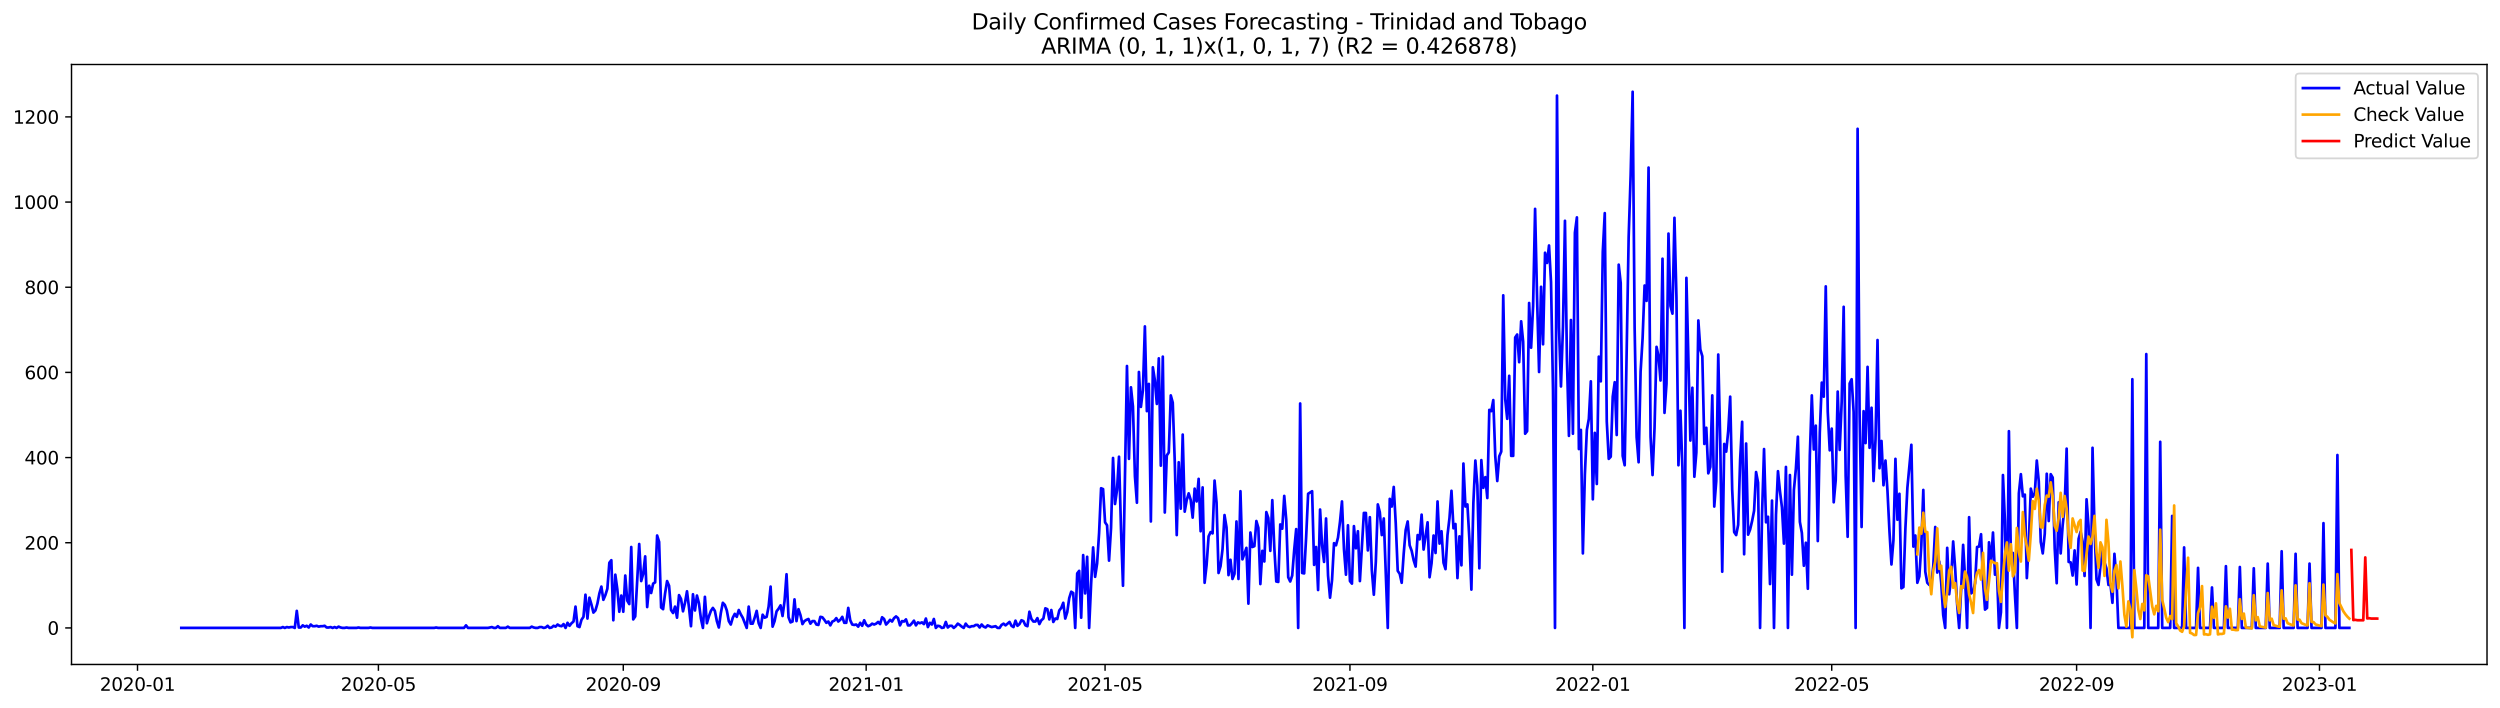<?xml version="1.0" encoding="utf-8" standalone="no"?>
<!DOCTYPE svg PUBLIC "-//W3C//DTD SVG 1.1//EN"
  "http://www.w3.org/Graphics/SVG/1.1/DTD/svg11.dtd">
<svg xmlns:xlink="http://www.w3.org/1999/xlink" width="1386.05pt" height="392.274pt" viewBox="0 0 1386.05 392.274" xmlns="http://www.w3.org/2000/svg" version="1.1">
 <defs>
  <style type="text/css">*{stroke-linejoin: round; stroke-linecap: butt}</style>
 </defs>
 <g id="figure_1">
  <g id="patch_1">
   <path d="M 0 392.274 
L 1386.05 392.274 
L 1386.05 0 
L 0 0 
z
" style="fill: #ffffff"/>
  </g>
  <g id="axes_1">
   <g id="patch_2">
    <path d="M 39.65 368.396 
L 1378.85 368.396 
L 1378.85 35.755 
L 39.65 35.755 
z
" style="fill: #ffffff"/>
   </g>
   <g id="matplotlib.axis_1">
    <g id="xtick_1">
     <g id="line2d_1">
      <defs>
       <path id="m845309880b" d="M 0 0 
L 0 3.5 
" style="stroke: #000000; stroke-width: 0.8"/>
      </defs>
      <g>
       <use xlink:href="#m845309880b" x="76.24" y="368.396" style="stroke: #000000; stroke-width: 0.8"/>
      </g>
     </g>
     <g id="text_1">
      <!-- 2020-01 -->
      <g transform="translate(55.348 382.994)scale(0.1 -0.1)">
       <defs>
        <path id="DejaVuSans-32" d="M 1228 531 
L 3431 531 
L 3431 0 
L 469 0 
L 469 531 
Q 828 903 1448 1529 
Q 2069 2156 2228 2338 
Q 2531 2678 2651 2914 
Q 2772 3150 2772 3378 
Q 2772 3750 2511 3984 
Q 2250 4219 1831 4219 
Q 1534 4219 1204 4116 
Q 875 4013 500 3803 
L 500 4441 
Q 881 4594 1212 4672 
Q 1544 4750 1819 4750 
Q 2544 4750 2975 4387 
Q 3406 4025 3406 3419 
Q 3406 3131 3298 2873 
Q 3191 2616 2906 2266 
Q 2828 2175 2409 1742 
Q 1991 1309 1228 531 
z
" transform="scale(0.016)"/>
        <path id="DejaVuSans-30" d="M 2034 4250 
Q 1547 4250 1301 3770 
Q 1056 3291 1056 2328 
Q 1056 1369 1301 889 
Q 1547 409 2034 409 
Q 2525 409 2770 889 
Q 3016 1369 3016 2328 
Q 3016 3291 2770 3770 
Q 2525 4250 2034 4250 
z
M 2034 4750 
Q 2819 4750 3233 4129 
Q 3647 3509 3647 2328 
Q 3647 1150 3233 529 
Q 2819 -91 2034 -91 
Q 1250 -91 836 529 
Q 422 1150 422 2328 
Q 422 3509 836 4129 
Q 1250 4750 2034 4750 
z
" transform="scale(0.016)"/>
        <path id="DejaVuSans-2d" d="M 313 2009 
L 1997 2009 
L 1997 1497 
L 313 1497 
L 313 2009 
z
" transform="scale(0.016)"/>
        <path id="DejaVuSans-31" d="M 794 531 
L 1825 531 
L 1825 4091 
L 703 3866 
L 703 4441 
L 1819 4666 
L 2450 4666 
L 2450 531 
L 3481 531 
L 3481 0 
L 794 0 
L 794 531 
z
" transform="scale(0.016)"/>
       </defs>
       <use xlink:href="#DejaVuSans-32"/>
       <use xlink:href="#DejaVuSans-30" x="63.623"/>
       <use xlink:href="#DejaVuSans-32" x="127.246"/>
       <use xlink:href="#DejaVuSans-30" x="190.869"/>
       <use xlink:href="#DejaVuSans-2d" x="254.492"/>
       <use xlink:href="#DejaVuSans-30" x="290.576"/>
       <use xlink:href="#DejaVuSans-31" x="354.199"/>
      </g>
     </g>
    </g>
    <g id="xtick_2">
     <g id="line2d_2">
      <g>
       <use xlink:href="#m845309880b" x="209.796" y="368.396" style="stroke: #000000; stroke-width: 0.8"/>
      </g>
     </g>
     <g id="text_2">
      <!-- 2020-05 -->
      <g transform="translate(188.904 382.994)scale(0.1 -0.1)">
       <defs>
        <path id="DejaVuSans-35" d="M 691 4666 
L 3169 4666 
L 3169 4134 
L 1269 4134 
L 1269 2991 
Q 1406 3038 1543 3061 
Q 1681 3084 1819 3084 
Q 2600 3084 3056 2656 
Q 3513 2228 3513 1497 
Q 3513 744 3044 326 
Q 2575 -91 1722 -91 
Q 1428 -91 1123 -41 
Q 819 9 494 109 
L 494 744 
Q 775 591 1075 516 
Q 1375 441 1709 441 
Q 2250 441 2565 725 
Q 2881 1009 2881 1497 
Q 2881 1984 2565 2268 
Q 2250 2553 1709 2553 
Q 1456 2553 1204 2497 
Q 953 2441 691 2322 
L 691 4666 
z
" transform="scale(0.016)"/>
       </defs>
       <use xlink:href="#DejaVuSans-32"/>
       <use xlink:href="#DejaVuSans-30" x="63.623"/>
       <use xlink:href="#DejaVuSans-32" x="127.246"/>
       <use xlink:href="#DejaVuSans-30" x="190.869"/>
       <use xlink:href="#DejaVuSans-2d" x="254.492"/>
       <use xlink:href="#DejaVuSans-30" x="290.576"/>
       <use xlink:href="#DejaVuSans-35" x="354.199"/>
      </g>
     </g>
    </g>
    <g id="xtick_3">
     <g id="line2d_3">
      <g>
       <use xlink:href="#m845309880b" x="345.559" y="368.396" style="stroke: #000000; stroke-width: 0.8"/>
      </g>
     </g>
     <g id="text_3">
      <!-- 2020-09 -->
      <g transform="translate(324.668 382.994)scale(0.1 -0.1)">
       <defs>
        <path id="DejaVuSans-39" d="M 703 97 
L 703 672 
Q 941 559 1184 500 
Q 1428 441 1663 441 
Q 2288 441 2617 861 
Q 2947 1281 2994 2138 
Q 2813 1869 2534 1725 
Q 2256 1581 1919 1581 
Q 1219 1581 811 2004 
Q 403 2428 403 3163 
Q 403 3881 828 4315 
Q 1253 4750 1959 4750 
Q 2769 4750 3195 4129 
Q 3622 3509 3622 2328 
Q 3622 1225 3098 567 
Q 2575 -91 1691 -91 
Q 1453 -91 1209 -44 
Q 966 3 703 97 
z
M 1959 2075 
Q 2384 2075 2632 2365 
Q 2881 2656 2881 3163 
Q 2881 3666 2632 3958 
Q 2384 4250 1959 4250 
Q 1534 4250 1286 3958 
Q 1038 3666 1038 3163 
Q 1038 2656 1286 2365 
Q 1534 2075 1959 2075 
z
" transform="scale(0.016)"/>
       </defs>
       <use xlink:href="#DejaVuSans-32"/>
       <use xlink:href="#DejaVuSans-30" x="63.623"/>
       <use xlink:href="#DejaVuSans-32" x="127.246"/>
       <use xlink:href="#DejaVuSans-30" x="190.869"/>
       <use xlink:href="#DejaVuSans-2d" x="254.492"/>
       <use xlink:href="#DejaVuSans-30" x="290.576"/>
       <use xlink:href="#DejaVuSans-39" x="354.199"/>
      </g>
     </g>
    </g>
    <g id="xtick_4">
     <g id="line2d_4">
      <g>
       <use xlink:href="#m845309880b" x="480.218" y="368.396" style="stroke: #000000; stroke-width: 0.8"/>
      </g>
     </g>
     <g id="text_4">
      <!-- 2021-01 -->
      <g transform="translate(459.327 382.994)scale(0.1 -0.1)">
       <use xlink:href="#DejaVuSans-32"/>
       <use xlink:href="#DejaVuSans-30" x="63.623"/>
       <use xlink:href="#DejaVuSans-32" x="127.246"/>
       <use xlink:href="#DejaVuSans-31" x="190.869"/>
       <use xlink:href="#DejaVuSans-2d" x="254.492"/>
       <use xlink:href="#DejaVuSans-30" x="290.576"/>
       <use xlink:href="#DejaVuSans-31" x="354.199"/>
      </g>
     </g>
    </g>
    <g id="xtick_5">
     <g id="line2d_5">
      <g>
       <use xlink:href="#m845309880b" x="612.67" y="368.396" style="stroke: #000000; stroke-width: 0.8"/>
      </g>
     </g>
     <g id="text_5">
      <!-- 2021-05 -->
      <g transform="translate(591.779 382.994)scale(0.1 -0.1)">
       <use xlink:href="#DejaVuSans-32"/>
       <use xlink:href="#DejaVuSans-30" x="63.623"/>
       <use xlink:href="#DejaVuSans-32" x="127.246"/>
       <use xlink:href="#DejaVuSans-31" x="190.869"/>
       <use xlink:href="#DejaVuSans-2d" x="254.492"/>
       <use xlink:href="#DejaVuSans-30" x="290.576"/>
       <use xlink:href="#DejaVuSans-35" x="354.199"/>
      </g>
     </g>
    </g>
    <g id="xtick_6">
     <g id="line2d_6">
      <g>
       <use xlink:href="#m845309880b" x="748.434" y="368.396" style="stroke: #000000; stroke-width: 0.8"/>
      </g>
     </g>
     <g id="text_6">
      <!-- 2021-09 -->
      <g transform="translate(727.542 382.994)scale(0.1 -0.1)">
       <use xlink:href="#DejaVuSans-32"/>
       <use xlink:href="#DejaVuSans-30" x="63.623"/>
       <use xlink:href="#DejaVuSans-32" x="127.246"/>
       <use xlink:href="#DejaVuSans-31" x="190.869"/>
       <use xlink:href="#DejaVuSans-2d" x="254.492"/>
       <use xlink:href="#DejaVuSans-30" x="290.576"/>
       <use xlink:href="#DejaVuSans-39" x="354.199"/>
      </g>
     </g>
    </g>
    <g id="xtick_7">
     <g id="line2d_7">
      <g>
       <use xlink:href="#m845309880b" x="883.093" y="368.396" style="stroke: #000000; stroke-width: 0.8"/>
      </g>
     </g>
     <g id="text_7">
      <!-- 2022-01 -->
      <g transform="translate(862.202 382.994)scale(0.1 -0.1)">
       <use xlink:href="#DejaVuSans-32"/>
       <use xlink:href="#DejaVuSans-30" x="63.623"/>
       <use xlink:href="#DejaVuSans-32" x="127.246"/>
       <use xlink:href="#DejaVuSans-32" x="190.869"/>
       <use xlink:href="#DejaVuSans-2d" x="254.492"/>
       <use xlink:href="#DejaVuSans-30" x="290.576"/>
       <use xlink:href="#DejaVuSans-31" x="354.199"/>
      </g>
     </g>
    </g>
    <g id="xtick_8">
     <g id="line2d_8">
      <g>
       <use xlink:href="#m845309880b" x="1015.545" y="368.396" style="stroke: #000000; stroke-width: 0.8"/>
      </g>
     </g>
     <g id="text_8">
      <!-- 2022-05 -->
      <g transform="translate(994.654 382.994)scale(0.1 -0.1)">
       <use xlink:href="#DejaVuSans-32"/>
       <use xlink:href="#DejaVuSans-30" x="63.623"/>
       <use xlink:href="#DejaVuSans-32" x="127.246"/>
       <use xlink:href="#DejaVuSans-32" x="190.869"/>
       <use xlink:href="#DejaVuSans-2d" x="254.492"/>
       <use xlink:href="#DejaVuSans-30" x="290.576"/>
       <use xlink:href="#DejaVuSans-35" x="354.199"/>
      </g>
     </g>
    </g>
    <g id="xtick_9">
     <g id="line2d_9">
      <g>
       <use xlink:href="#m845309880b" x="1151.309" y="368.396" style="stroke: #000000; stroke-width: 0.8"/>
      </g>
     </g>
     <g id="text_9">
      <!-- 2022-09 -->
      <g transform="translate(1130.417 382.994)scale(0.1 -0.1)">
       <use xlink:href="#DejaVuSans-32"/>
       <use xlink:href="#DejaVuSans-30" x="63.623"/>
       <use xlink:href="#DejaVuSans-32" x="127.246"/>
       <use xlink:href="#DejaVuSans-32" x="190.869"/>
       <use xlink:href="#DejaVuSans-2d" x="254.492"/>
       <use xlink:href="#DejaVuSans-30" x="290.576"/>
       <use xlink:href="#DejaVuSans-39" x="354.199"/>
      </g>
     </g>
    </g>
    <g id="xtick_10">
     <g id="line2d_10">
      <g>
       <use xlink:href="#m845309880b" x="1285.968" y="368.396" style="stroke: #000000; stroke-width: 0.8"/>
      </g>
     </g>
     <g id="text_10">
      <!-- 2023-01 -->
      <g transform="translate(1265.077 382.994)scale(0.1 -0.1)">
       <defs>
        <path id="DejaVuSans-33" d="M 2597 2516 
Q 3050 2419 3304 2112 
Q 3559 1806 3559 1356 
Q 3559 666 3084 287 
Q 2609 -91 1734 -91 
Q 1441 -91 1130 -33 
Q 819 25 488 141 
L 488 750 
Q 750 597 1062 519 
Q 1375 441 1716 441 
Q 2309 441 2620 675 
Q 2931 909 2931 1356 
Q 2931 1769 2642 2001 
Q 2353 2234 1838 2234 
L 1294 2234 
L 1294 2753 
L 1863 2753 
Q 2328 2753 2575 2939 
Q 2822 3125 2822 3475 
Q 2822 3834 2567 4026 
Q 2313 4219 1838 4219 
Q 1578 4219 1281 4162 
Q 984 4106 628 3988 
L 628 4550 
Q 988 4650 1302 4700 
Q 1616 4750 1894 4750 
Q 2613 4750 3031 4423 
Q 3450 4097 3450 3541 
Q 3450 3153 3228 2886 
Q 3006 2619 2597 2516 
z
" transform="scale(0.016)"/>
       </defs>
       <use xlink:href="#DejaVuSans-32"/>
       <use xlink:href="#DejaVuSans-30" x="63.623"/>
       <use xlink:href="#DejaVuSans-32" x="127.246"/>
       <use xlink:href="#DejaVuSans-33" x="190.869"/>
       <use xlink:href="#DejaVuSans-2d" x="254.492"/>
       <use xlink:href="#DejaVuSans-30" x="290.576"/>
       <use xlink:href="#DejaVuSans-31" x="354.199"/>
      </g>
     </g>
    </g>
   </g>
   <g id="matplotlib.axis_2">
    <g id="ytick_1">
     <g id="line2d_11">
      <defs>
       <path id="m833e2fab26" d="M 0 0 
L -3.5 0 
" style="stroke: #000000; stroke-width: 0.8"/>
      </defs>
      <g>
       <use xlink:href="#m833e2fab26" x="39.65" y="348.131" style="stroke: #000000; stroke-width: 0.8"/>
      </g>
     </g>
     <g id="text_11">
      <!-- 0 -->
      <g transform="translate(26.288 351.93)scale(0.1 -0.1)">
       <use xlink:href="#DejaVuSans-30"/>
      </g>
     </g>
    </g>
    <g id="ytick_2">
     <g id="line2d_12">
      <g>
       <use xlink:href="#m833e2fab26" x="39.65" y="300.91" style="stroke: #000000; stroke-width: 0.8"/>
      </g>
     </g>
     <g id="text_12">
      <!-- 200 -->
      <g transform="translate(13.562 304.709)scale(0.1 -0.1)">
       <use xlink:href="#DejaVuSans-32"/>
       <use xlink:href="#DejaVuSans-30" x="63.623"/>
       <use xlink:href="#DejaVuSans-30" x="127.246"/>
      </g>
     </g>
    </g>
    <g id="ytick_3">
     <g id="line2d_13">
      <g>
       <use xlink:href="#m833e2fab26" x="39.65" y="253.689" style="stroke: #000000; stroke-width: 0.8"/>
      </g>
     </g>
     <g id="text_13">
      <!-- 400 -->
      <g transform="translate(13.562 257.488)scale(0.1 -0.1)">
       <defs>
        <path id="DejaVuSans-34" d="M 2419 4116 
L 825 1625 
L 2419 1625 
L 2419 4116 
z
M 2253 4666 
L 3047 4666 
L 3047 1625 
L 3713 1625 
L 3713 1100 
L 3047 1100 
L 3047 0 
L 2419 0 
L 2419 1100 
L 313 1100 
L 313 1709 
L 2253 4666 
z
" transform="scale(0.016)"/>
       </defs>
       <use xlink:href="#DejaVuSans-34"/>
       <use xlink:href="#DejaVuSans-30" x="63.623"/>
       <use xlink:href="#DejaVuSans-30" x="127.246"/>
      </g>
     </g>
    </g>
    <g id="ytick_4">
     <g id="line2d_14">
      <g>
       <use xlink:href="#m833e2fab26" x="39.65" y="206.468" style="stroke: #000000; stroke-width: 0.8"/>
      </g>
     </g>
     <g id="text_14">
      <!-- 600 -->
      <g transform="translate(13.562 210.267)scale(0.1 -0.1)">
       <defs>
        <path id="DejaVuSans-36" d="M 2113 2584 
Q 1688 2584 1439 2293 
Q 1191 2003 1191 1497 
Q 1191 994 1439 701 
Q 1688 409 2113 409 
Q 2538 409 2786 701 
Q 3034 994 3034 1497 
Q 3034 2003 2786 2293 
Q 2538 2584 2113 2584 
z
M 3366 4563 
L 3366 3988 
Q 3128 4100 2886 4159 
Q 2644 4219 2406 4219 
Q 1781 4219 1451 3797 
Q 1122 3375 1075 2522 
Q 1259 2794 1537 2939 
Q 1816 3084 2150 3084 
Q 2853 3084 3261 2657 
Q 3669 2231 3669 1497 
Q 3669 778 3244 343 
Q 2819 -91 2113 -91 
Q 1303 -91 875 529 
Q 447 1150 447 2328 
Q 447 3434 972 4092 
Q 1497 4750 2381 4750 
Q 2619 4750 2861 4703 
Q 3103 4656 3366 4563 
z
" transform="scale(0.016)"/>
       </defs>
       <use xlink:href="#DejaVuSans-36"/>
       <use xlink:href="#DejaVuSans-30" x="63.623"/>
       <use xlink:href="#DejaVuSans-30" x="127.246"/>
      </g>
     </g>
    </g>
    <g id="ytick_5">
     <g id="line2d_15">
      <g>
       <use xlink:href="#m833e2fab26" x="39.65" y="159.247" style="stroke: #000000; stroke-width: 0.8"/>
      </g>
     </g>
     <g id="text_15">
      <!-- 800 -->
      <g transform="translate(13.562 163.047)scale(0.1 -0.1)">
       <defs>
        <path id="DejaVuSans-38" d="M 2034 2216 
Q 1584 2216 1326 1975 
Q 1069 1734 1069 1313 
Q 1069 891 1326 650 
Q 1584 409 2034 409 
Q 2484 409 2743 651 
Q 3003 894 3003 1313 
Q 3003 1734 2745 1975 
Q 2488 2216 2034 2216 
z
M 1403 2484 
Q 997 2584 770 2862 
Q 544 3141 544 3541 
Q 544 4100 942 4425 
Q 1341 4750 2034 4750 
Q 2731 4750 3128 4425 
Q 3525 4100 3525 3541 
Q 3525 3141 3298 2862 
Q 3072 2584 2669 2484 
Q 3125 2378 3379 2068 
Q 3634 1759 3634 1313 
Q 3634 634 3220 271 
Q 2806 -91 2034 -91 
Q 1263 -91 848 271 
Q 434 634 434 1313 
Q 434 1759 690 2068 
Q 947 2378 1403 2484 
z
M 1172 3481 
Q 1172 3119 1398 2916 
Q 1625 2713 2034 2713 
Q 2441 2713 2670 2916 
Q 2900 3119 2900 3481 
Q 2900 3844 2670 4047 
Q 2441 4250 2034 4250 
Q 1625 4250 1398 4047 
Q 1172 3844 1172 3481 
z
" transform="scale(0.016)"/>
       </defs>
       <use xlink:href="#DejaVuSans-38"/>
       <use xlink:href="#DejaVuSans-30" x="63.623"/>
       <use xlink:href="#DejaVuSans-30" x="127.246"/>
      </g>
     </g>
    </g>
    <g id="ytick_6">
     <g id="line2d_16">
      <g>
       <use xlink:href="#m833e2fab26" x="39.65" y="112.026" style="stroke: #000000; stroke-width: 0.8"/>
      </g>
     </g>
     <g id="text_16">
      <!-- 1000 -->
      <g transform="translate(7.2 115.826)scale(0.1 -0.1)">
       <use xlink:href="#DejaVuSans-31"/>
       <use xlink:href="#DejaVuSans-30" x="63.623"/>
       <use xlink:href="#DejaVuSans-30" x="127.246"/>
       <use xlink:href="#DejaVuSans-30" x="190.869"/>
      </g>
     </g>
    </g>
    <g id="ytick_7">
     <g id="line2d_17">
      <g>
       <use xlink:href="#m833e2fab26" x="39.65" y="64.806" style="stroke: #000000; stroke-width: 0.8"/>
      </g>
     </g>
     <g id="text_17">
      <!-- 1200 -->
      <g transform="translate(7.2 68.605)scale(0.1 -0.1)">
       <use xlink:href="#DejaVuSans-31"/>
       <use xlink:href="#DejaVuSans-32" x="63.623"/>
       <use xlink:href="#DejaVuSans-30" x="127.246"/>
       <use xlink:href="#DejaVuSans-30" x="190.869"/>
      </g>
     </g>
    </g>
   </g>
   <g id="line2d_18">
    <path d="M 100.523 348.131 
L 155.711 348.131 
L 156.815 347.658 
L 157.919 348.131 
L 159.022 347.658 
L 160.126 347.895 
L 161.23 347.658 
L 162.334 347.658 
L 163.437 348.131 
L 164.541 338.687 
L 165.645 347.895 
L 166.749 347.895 
L 167.852 346.714 
L 168.956 347.422 
L 170.06 346.95 
L 171.164 347.895 
L 172.268 346.242 
L 173.371 347.186 
L 174.475 347.186 
L 175.579 346.95 
L 176.683 347.422 
L 177.786 347.186 
L 178.89 347.186 
L 179.994 346.95 
L 181.098 347.895 
L 182.201 347.895 
L 183.305 347.658 
L 184.409 348.131 
L 185.513 347.658 
L 186.617 348.131 
L 187.72 347.422 
L 188.824 347.895 
L 189.928 348.131 
L 191.032 348.131 
L 192.135 347.895 
L 193.239 348.131 
L 197.654 348.131 
L 198.758 347.895 
L 199.862 348.131 
L 204.277 348.131 
L 205.381 347.895 
L 206.484 348.131 
L 240.701 348.131 
L 241.805 347.895 
L 242.909 348.131 
L 257.258 348.131 
L 258.361 346.714 
L 259.465 348.131 
L 270.503 348.131 
L 272.71 347.658 
L 273.814 348.131 
L 274.918 348.131 
L 276.022 347.186 
L 277.125 348.131 
L 280.437 348.131 
L 281.54 347.422 
L 282.644 348.131 
L 293.682 348.131 
L 294.786 347.422 
L 295.889 347.895 
L 296.993 348.131 
L 298.097 348.131 
L 299.201 347.658 
L 300.304 347.658 
L 301.408 348.131 
L 302.512 347.895 
L 303.616 346.95 
L 304.72 348.131 
L 305.823 347.895 
L 306.927 346.95 
L 308.031 347.422 
L 309.135 346.242 
L 310.238 346.95 
L 311.342 347.186 
L 312.446 346.006 
L 313.55 348.131 
L 314.653 345.297 
L 315.757 346.95 
L 316.861 345.534 
L 317.965 344.589 
L 319.069 336.325 
L 320.172 347.186 
L 321.276 347.658 
L 322.38 343.645 
L 323.484 341.992 
L 324.587 329.715 
L 325.691 342.936 
L 326.795 331.367 
L 327.899 335.145 
L 329.002 339.631 
L 330.106 338.45 
L 331.21 334.673 
L 332.314 329.006 
L 333.417 325.229 
L 334.521 332.548 
L 335.625 329.951 
L 336.729 326.409 
L 337.833 312.007 
L 338.936 310.59 
L 340.04 343.881 
L 341.144 318.618 
L 342.248 326.645 
L 343.351 339.159 
L 344.455 330.187 
L 345.559 339.159 
L 346.663 319.09 
L 347.766 333.02 
L 348.87 334.909 
L 349.974 303.271 
L 351.078 343.409 
L 352.182 341.756 
L 354.389 301.618 
L 355.493 322.159 
L 356.597 318.145 
L 357.7 308.465 
L 358.804 336.562 
L 359.908 324.756 
L 361.012 328.77 
L 362.115 323.576 
L 363.219 322.868 
L 364.323 296.896 
L 365.427 300.438 
L 366.53 336.798 
L 367.634 337.742 
L 368.738 329.006 
L 369.842 322.159 
L 370.946 324.756 
L 372.049 338.214 
L 373.153 339.867 
L 374.257 336.325 
L 375.361 342.464 
L 376.464 329.951 
L 377.568 332.076 
L 378.672 338.923 
L 379.776 334.201 
L 380.879 327.826 
L 381.983 336.798 
L 383.087 347.186 
L 384.191 329.478 
L 385.295 338.45 
L 386.398 330.187 
L 387.502 334.437 
L 388.606 342.936 
L 389.71 348.131 
L 390.813 330.895 
L 391.917 345.534 
L 393.021 341.756 
L 394.125 338.687 
L 395.228 337.034 
L 396.332 338.687 
L 397.436 344.353 
L 398.54 347.895 
L 399.643 339.867 
L 400.747 334.201 
L 401.851 335.381 
L 402.955 338.45 
L 404.059 344.353 
L 405.162 346.242 
L 406.266 342.464 
L 407.37 340.339 
L 408.474 341.992 
L 409.577 338.214 
L 410.681 340.575 
L 411.785 342.464 
L 413.992 348.131 
L 415.096 336.325 
L 416.2 345.77 
L 417.304 345.77 
L 418.408 342.464 
L 419.511 338.687 
L 420.615 345.534 
L 421.719 348.131 
L 422.823 340.811 
L 423.926 342.464 
L 425.03 341.992 
L 426.134 336.325 
L 427.238 325.229 
L 428.341 347.422 
L 429.445 344.353 
L 430.549 338.923 
L 431.653 337.506 
L 432.756 335.617 
L 433.86 341.52 
L 434.964 333.256 
L 436.068 318.382 
L 437.172 342.228 
L 438.275 345.061 
L 439.379 344.589 
L 440.483 332.312 
L 441.587 344.353 
L 442.69 337.742 
L 443.794 341.048 
L 444.898 346.006 
L 446.002 344.353 
L 447.105 343.645 
L 448.209 343.173 
L 449.313 345.77 
L 450.417 344.353 
L 451.521 344.353 
L 452.624 346.242 
L 453.728 346.478 
L 454.832 341.992 
L 455.936 342.228 
L 457.039 343.645 
L 458.143 345.297 
L 459.247 344.589 
L 460.351 346.714 
L 461.454 344.589 
L 462.558 344.117 
L 463.662 342.7 
L 464.766 344.589 
L 465.869 343.645 
L 466.973 341.992 
L 468.077 345.297 
L 469.181 345.297 
L 470.285 337.034 
L 471.388 343.881 
L 472.492 346.242 
L 473.596 346.478 
L 474.7 346.242 
L 475.803 347.422 
L 476.907 345.297 
L 478.011 346.95 
L 479.115 343.881 
L 480.218 346.242 
L 481.322 347.186 
L 482.426 346.714 
L 483.53 345.77 
L 484.634 346.242 
L 485.737 345.77 
L 486.841 344.825 
L 487.945 346.006 
L 489.049 342.228 
L 490.152 343.173 
L 491.256 346.242 
L 492.36 345.061 
L 493.464 343.645 
L 494.567 344.589 
L 495.671 342.7 
L 496.775 341.756 
L 497.879 342.7 
L 498.982 346.714 
L 500.086 344.353 
L 501.19 344.589 
L 502.294 343.409 
L 503.398 346.714 
L 504.501 346.714 
L 505.605 345.534 
L 506.709 344.117 
L 507.813 346.714 
L 508.916 345.061 
L 510.02 345.534 
L 511.124 345.061 
L 512.228 346.006 
L 513.331 342.936 
L 514.435 347.658 
L 515.539 345.297 
L 516.643 346.242 
L 517.746 343.173 
L 518.85 348.131 
L 519.954 346.95 
L 521.058 347.186 
L 522.162 348.131 
L 523.265 347.895 
L 524.369 344.825 
L 525.473 347.895 
L 526.577 346.95 
L 527.68 346.95 
L 528.784 348.131 
L 529.888 347.186 
L 530.992 345.77 
L 532.095 346.478 
L 533.199 347.422 
L 534.303 348.131 
L 535.407 345.77 
L 536.511 347.186 
L 537.614 347.658 
L 538.718 347.186 
L 539.822 347.186 
L 540.926 346.478 
L 542.029 346.478 
L 543.133 347.895 
L 544.237 346.242 
L 545.341 347.422 
L 546.444 347.895 
L 547.548 346.714 
L 549.756 347.658 
L 551.963 347.186 
L 553.067 348.131 
L 554.171 348.131 
L 555.275 346.478 
L 556.378 345.77 
L 557.482 346.714 
L 559.69 344.825 
L 560.793 346.95 
L 561.897 347.658 
L 563.001 344.117 
L 564.105 346.95 
L 565.208 346.006 
L 566.312 343.881 
L 567.416 344.353 
L 568.52 346.714 
L 569.624 347.186 
L 570.727 339.159 
L 571.831 343.173 
L 572.935 344.589 
L 574.039 344.589 
L 575.142 342.7 
L 576.246 346.006 
L 577.35 343.881 
L 578.454 342.936 
L 579.557 337.27 
L 580.661 337.742 
L 581.765 343.409 
L 582.869 338.214 
L 583.972 344.825 
L 585.076 342.936 
L 586.18 343.173 
L 587.284 338.45 
L 588.388 337.034 
L 589.491 334.201 
L 590.595 342.936 
L 591.699 339.395 
L 592.803 331.603 
L 593.906 328.062 
L 595.01 328.77 
L 596.114 348.131 
L 597.218 317.909 
L 598.321 316.493 
L 599.425 342.464 
L 600.529 307.757 
L 601.633 329.006 
L 602.737 308.701 
L 603.84 348.131 
L 604.944 323.576 
L 606.048 303.507 
L 607.152 319.798 
L 608.255 312.479 
L 609.359 295.479 
L 610.463 270.689 
L 611.567 271.161 
L 612.67 289.577 
L 613.774 291.23 
L 614.878 310.826 
L 615.982 292.646 
L 617.085 253.925 
L 618.189 279.424 
L 619.293 271.633 
L 620.397 253.217 
L 621.501 293.118 
L 622.604 324.756 
L 624.812 202.927 
L 625.916 254.397 
L 627.019 214.732 
L 628.123 225.357 
L 629.227 264.078 
L 630.331 278.716 
L 631.434 206.232 
L 632.538 225.593 
L 633.642 216.385 
L 634.746 180.969 
L 635.85 227.954 
L 636.953 212.843 
L 638.057 289.105 
L 639.161 203.635 
L 640.265 210.718 
L 641.368 223.94 
L 642.472 198.677 
L 643.576 258.175 
L 644.68 197.732 
L 645.783 284.146 
L 646.887 252.508 
L 647.991 250.856 
L 649.095 219.218 
L 650.198 223.232 
L 651.302 255.814 
L 652.406 296.66 
L 653.51 256.286 
L 654.614 282.022 
L 655.717 240.939 
L 656.821 283.674 
L 657.925 277.299 
L 659.029 273.522 
L 660.132 277.063 
L 661.236 286.98 
L 662.34 270.925 
L 663.444 278.008 
L 664.547 265.494 
L 665.651 294.535 
L 666.755 270.216 
L 667.859 323.104 
L 668.963 313.187 
L 670.066 297.368 
L 671.17 295.007 
L 672.274 295.716 
L 673.378 266.439 
L 674.481 278.716 
L 675.585 317.673 
L 676.689 313.896 
L 677.793 304.451 
L 678.896 285.563 
L 680 292.41 
L 681.104 318.854 
L 682.208 310.354 
L 683.311 320.979 
L 684.415 318.145 
L 685.519 289.105 
L 686.623 320.979 
L 687.727 272.341 
L 688.83 310.118 
L 691.038 303.743 
L 692.142 334.673 
L 693.245 295.243 
L 694.349 303.271 
L 695.453 302.799 
L 696.557 288.869 
L 697.66 292.646 
L 698.764 323.812 
L 699.868 305.396 
L 700.972 311.298 
L 702.076 283.91 
L 703.179 287.216 
L 704.283 305.396 
L 705.387 277.299 
L 706.491 303.507 
L 707.594 322.395 
L 708.698 322.631 
L 709.802 290.757 
L 710.906 293.118 
L 712.009 274.938 
L 713.113 288.16 
L 714.217 320.034 
L 715.321 322.395 
L 716.424 319.09 
L 717.528 304.924 
L 718.632 293.355 
L 719.736 348.131 
L 720.84 223.704 
L 721.943 317.673 
L 723.047 317.909 
L 724.151 297.841 
L 725.255 273.758 
L 727.462 272.341 
L 728.566 313.187 
L 729.67 303.271 
L 730.773 327.117 
L 731.877 282.494 
L 732.981 302.326 
L 734.085 311.535 
L 735.189 287.452 
L 736.292 319.09 
L 737.396 331.367 
L 738.5 321.687 
L 739.604 301.146 
L 740.707 302.326 
L 741.811 298.077 
L 742.915 289.341 
L 744.019 278.008 
L 745.122 304.451 
L 746.226 318.618 
L 747.33 291.23 
L 748.434 322.159 
L 749.537 323.576 
L 750.641 291.702 
L 751.745 303.979 
L 752.849 294.535 
L 753.953 322.159 
L 756.16 284.383 
L 757.264 284.383 
L 758.368 305.16 
L 759.471 286.744 
L 760.575 316.257 
L 761.679 329.715 
L 762.783 311.535 
L 763.886 279.66 
L 764.99 283.91 
L 766.094 296.66 
L 767.198 287.452 
L 769.405 348.131 
L 770.509 276.591 
L 771.613 280.841 
L 772.717 269.98 
L 773.82 290.049 
L 774.924 316.493 
L 776.028 318.145 
L 777.132 323.104 
L 778.235 307.049 
L 779.339 293.827 
L 780.443 289.105 
L 781.547 302.326 
L 782.65 305.396 
L 783.754 310.59 
L 784.858 314.132 
L 785.962 296.66 
L 787.066 299.021 
L 788.169 285.327 
L 789.273 304.688 
L 791.481 289.577 
L 792.584 320.034 
L 793.688 312.243 
L 794.792 296.896 
L 795.896 306.576 
L 796.999 278.008 
L 798.103 301.382 
L 799.207 294.535 
L 800.311 312.007 
L 801.415 315.548 
L 802.518 296.66 
L 803.622 287.216 
L 804.726 272.105 
L 805.83 292.882 
L 806.933 290.521 
L 808.037 320.507 
L 809.141 297.368 
L 810.245 313.423 
L 811.348 256.994 
L 812.452 280.841 
L 813.556 279.66 
L 814.66 299.021 
L 815.763 326.881 
L 816.867 278.716 
L 817.971 255.342 
L 819.075 269.036 
L 820.179 315.076 
L 821.282 255.106 
L 822.386 270.452 
L 823.49 264.55 
L 824.594 276.119 
L 825.697 227.245 
L 826.801 227.954 
L 827.905 221.815 
L 829.009 252.981 
L 830.112 266.675 
L 831.216 252.981 
L 832.32 250.384 
L 833.424 163.733 
L 834.528 221.343 
L 835.631 232.204 
L 836.735 208.357 
L 837.839 252.745 
L 838.943 252.745 
L 840.046 187.108 
L 841.15 185.455 
L 842.254 200.802 
L 843.358 178.136 
L 844.461 189.469 
L 845.565 240.467 
L 846.669 239.051 
L 847.773 167.983 
L 848.876 192.774 
L 849.98 169.636 
L 851.084 115.804 
L 852.188 165.386 
L 853.292 206.232 
L 854.395 159.011 
L 855.499 190.885 
L 856.603 140.123 
L 857.707 145.789 
L 858.81 136.109 
L 859.914 156.414 
L 861.018 216.385 
L 862.122 348.131 
L 863.225 53 
L 864.329 181.441 
L 865.433 214.26 
L 866.537 181.205 
L 867.641 122.415 
L 868.744 199.621 
L 869.848 241.648 
L 870.952 177.427 
L 872.056 240.467 
L 873.159 129.026 
L 874.263 120.526 
L 875.367 248.967 
L 876.471 238.342 
L 877.574 306.812 
L 878.678 263.133 
L 879.782 238.342 
L 880.886 232.204 
L 881.989 211.426 
L 883.093 276.827 
L 884.197 239.995 
L 885.301 268.327 
L 886.405 197.732 
L 887.508 211.426 
L 888.612 139.651 
L 889.716 118.165 
L 890.82 233.62 
L 891.923 254.397 
L 893.027 253.217 
L 894.131 219.926 
L 895.235 211.899 
L 896.338 241.175 
L 897.442 146.734 
L 898.546 156.886 
L 899.65 252.745 
L 900.754 257.939 
L 902.961 131.387 
L 904.065 97.152 
L 905.169 50.876 
L 906.272 181.677 
L 907.376 242.356 
L 908.48 256.286 
L 909.584 205.996 
L 910.687 187.58 
L 911.791 158.303 
L 912.895 166.803 
L 913.999 92.902 
L 915.102 242.12 
L 916.206 263.369 
L 917.31 237.162 
L 918.414 192.302 
L 919.518 197.496 
L 920.621 210.954 
L 921.725 143.428 
L 922.829 228.898 
L 923.933 212.843 
L 925.036 129.498 
L 926.14 169.636 
L 927.244 173.886 
L 928.348 120.762 
L 929.451 164.678 
L 930.555 257.939 
L 931.659 227.718 
L 932.763 259.356 
L 933.866 348.131 
L 934.97 154.053 
L 937.178 244.245 
L 938.282 214.968 
L 939.385 264.314 
L 940.489 250.856 
L 941.593 177.663 
L 942.697 193.719 
L 943.8 197.496 
L 944.904 246.134 
L 946.008 237.162 
L 947.112 262.425 
L 948.215 258.883 
L 949.319 219.218 
L 950.423 280.841 
L 951.527 266.675 
L 952.631 196.552 
L 953.734 244.953 
L 954.838 316.965 
L 955.942 246.134 
L 957.046 250.384 
L 958.149 239.051 
L 959.253 219.926 
L 960.357 271.397 
L 961.461 295.007 
L 962.564 296.66 
L 963.668 290.993 
L 964.772 254.87 
L 965.876 233.856 
L 966.979 307.285 
L 968.083 245.898 
L 969.187 296.424 
L 970.291 293.591 
L 971.395 288.869 
L 972.498 283.202 
L 973.602 261.717 
L 974.706 267.619 
L 975.81 348.131 
L 976.913 285.091 
L 978.017 248.967 
L 979.121 289.577 
L 980.225 286.508 
L 981.328 323.812 
L 982.432 277.536 
L 983.536 348.131 
L 984.64 285.327 
L 985.744 261.244 
L 986.847 272.341 
L 987.951 281.313 
L 989.055 301.382 
L 990.159 258.883 
L 991.262 348.131 
L 992.366 263.369 
L 993.47 318.618 
L 994.574 271.633 
L 995.677 259.828 
L 996.781 242.12 
L 997.885 289.341 
L 998.989 295.479 
L 1000.092 313.659 
L 1001.196 300.91 
L 1002.3 326.409 
L 1003.404 252.508 
L 1004.508 219.218 
L 1005.611 249.203 
L 1006.715 235.981 
L 1007.819 299.965 
L 1008.923 239.995 
L 1010.026 212.135 
L 1011.13 219.926 
L 1012.234 158.775 
L 1013.338 228.19 
L 1014.441 249.675 
L 1015.545 237.634 
L 1016.649 278.48 
L 1017.753 266.203 
L 1018.857 217.093 
L 1019.96 249.439 
L 1021.064 222.759 
L 1022.168 170.108 
L 1023.272 263.842 
L 1024.375 297.604 
L 1025.479 212.607 
L 1026.583 210.246 
L 1027.687 228.426 
L 1028.79 348.131 
L 1029.894 71.417 
L 1030.998 229.134 
L 1032.102 292.174 
L 1033.205 227.954 
L 1034.309 245.661 
L 1035.413 203.399 
L 1036.517 248.259 
L 1037.621 226.065 
L 1038.724 266.675 
L 1039.828 243.537 
L 1040.932 188.524 
L 1042.036 259.592 
L 1043.139 244.481 
L 1044.243 269.036 
L 1045.347 255.342 
L 1046.451 272.105 
L 1047.554 294.535 
L 1048.658 312.951 
L 1049.762 299.493 
L 1050.866 254.397 
L 1051.97 288.16 
L 1053.073 273.758 
L 1054.177 326.173 
L 1055.281 325.465 
L 1056.385 293.118 
L 1057.488 270.452 
L 1059.696 246.606 
L 1060.8 303.035 
L 1061.903 296.896 
L 1063.007 323.104 
L 1064.111 319.562 
L 1065.215 302.326 
L 1066.318 271.633 
L 1067.422 316.965 
L 1068.526 323.104 
L 1069.63 324.284 
L 1070.734 324.284 
L 1071.837 313.896 
L 1072.941 292.174 
L 1074.045 317.437 
L 1075.149 311.298 
L 1076.252 323.104 
L 1077.356 341.048 
L 1078.46 348.131 
L 1079.564 303.743 
L 1080.667 329.478 
L 1081.771 320.27 
L 1082.875 300.202 
L 1083.979 315.076 
L 1085.083 335.145 
L 1086.186 348.131 
L 1087.29 326.881 
L 1088.394 302.09 
L 1089.498 320.743 
L 1090.601 348.131 
L 1091.705 286.744 
L 1092.809 329.006 
L 1093.913 328.062 
L 1095.016 323.34 
L 1096.12 303.271 
L 1097.224 303.035 
L 1098.328 296.188 
L 1099.431 322.395 
L 1100.535 337.978 
L 1101.639 337.034 
L 1102.743 300.674 
L 1103.847 312.007 
L 1104.95 295.243 
L 1106.054 318.618 
L 1107.158 316.729 
L 1108.262 348.131 
L 1109.365 339.395 
L 1110.469 263.369 
L 1111.573 288.869 
L 1112.677 348.131 
L 1113.78 239.051 
L 1114.884 309.882 
L 1115.988 306.576 
L 1117.092 329.242 
L 1118.196 348.131 
L 1119.299 273.522 
L 1120.403 262.897 
L 1121.507 275.175 
L 1122.611 274.23 
L 1123.714 320.507 
L 1124.818 300.438 
L 1125.922 270.925 
L 1127.026 275.411 
L 1128.129 273.522 
L 1129.233 255.342 
L 1130.337 266.911 
L 1131.441 300.438 
L 1132.544 306.812 
L 1133.648 295.952 
L 1134.752 262.661 
L 1135.856 288.869 
L 1136.96 262.897 
L 1138.063 264.786 
L 1139.167 303.979 
L 1140.271 323.34 
L 1141.375 278.48 
L 1142.478 306.812 
L 1143.582 291.23 
L 1144.686 280.369 
L 1145.79 248.731 
L 1146.893 311.535 
L 1147.997 311.771 
L 1149.101 319.09 
L 1150.205 305.16 
L 1151.309 324.048 
L 1152.412 298.785 
L 1153.516 294.771 
L 1154.62 300.202 
L 1155.724 319.326 
L 1156.827 276.827 
L 1157.931 291.702 
L 1159.035 348.131 
L 1160.139 248.259 
L 1161.242 292.882 
L 1162.346 321.215 
L 1163.45 324.284 
L 1164.554 313.659 
L 1165.657 305.16 
L 1166.761 311.771 
L 1167.865 315.076 
L 1168.969 324.284 
L 1170.073 323.812 
L 1171.176 334.201 
L 1172.28 307.049 
L 1173.384 320.507 
L 1174.488 348.131 
L 1181.11 348.131 
L 1182.214 210.246 
L 1183.318 348.131 
L 1188.837 348.131 
L 1189.94 196.316 
L 1191.044 348.131 
L 1196.563 348.131 
L 1197.667 244.953 
L 1198.77 348.131 
L 1203.186 348.131 
L 1204.289 286.035 
L 1205.393 348.131 
L 1209.808 348.131 
L 1210.912 303.507 
L 1212.016 348.131 
L 1217.535 348.131 
L 1218.638 314.84 
L 1219.742 348.131 
L 1225.261 348.131 
L 1226.365 325.701 
L 1227.468 348.131 
L 1232.987 348.131 
L 1234.091 313.896 
L 1235.195 348.131 
L 1240.714 348.131 
L 1241.817 314.368 
L 1242.921 348.131 
L 1248.44 348.131 
L 1249.544 315.076 
L 1250.648 348.131 
L 1256.166 348.131 
L 1257.27 312.479 
L 1258.374 348.131 
L 1263.893 348.131 
L 1264.996 305.632 
L 1266.1 348.131 
L 1271.619 348.131 
L 1272.723 307.049 
L 1273.827 348.131 
L 1279.345 348.131 
L 1280.449 312.479 
L 1281.553 348.131 
L 1287.072 348.131 
L 1288.176 290.049 
L 1289.279 348.131 
L 1294.798 348.131 
L 1295.902 252.272 
L 1297.006 348.131 
L 1302.525 348.131 
L 1302.525 348.131 
" clip-path="url(#pe3162b5ee1)" style="fill: none; stroke: #0000ff; stroke-width: 1.5; stroke-linecap: square"/>
   </g>
   <g id="line2d_19">
    <path d="M 1063.007 307.275 
L 1064.111 292.519 
L 1065.215 295.878 
L 1066.318 284.28 
L 1067.422 294.788 
L 1068.526 295.027 
L 1069.63 318.726 
L 1070.734 329.437 
L 1071.837 316.338 
L 1072.941 311.274 
L 1074.045 292.96 
L 1075.149 315.392 
L 1076.252 313.644 
L 1077.356 327.817 
L 1078.46 336.482 
L 1079.564 328.294 
L 1080.667 316.257 
L 1081.771 314.288 
L 1082.875 325.845 
L 1083.979 323.264 
L 1085.083 333.91 
L 1086.186 339.813 
L 1087.29 324.938 
L 1088.394 325.819 
L 1089.498 316.885 
L 1090.601 320.049 
L 1091.705 329.423 
L 1092.809 334.219 
L 1093.913 339.846 
L 1095.016 322.514 
L 1096.12 317.617 
L 1097.224 316.045 
L 1098.328 321.36 
L 1099.431 306.527 
L 1100.535 326.482 
L 1101.639 332.547 
L 1102.743 322.336 
L 1103.847 310.9 
L 1104.95 311.649 
L 1106.054 312.245 
L 1107.158 312.249 
L 1108.262 327.634 
L 1109.365 333.653 
L 1110.469 319.57 
L 1111.573 307.234 
L 1112.677 300.744 
L 1113.78 316.357 
L 1114.884 301.732 
L 1115.988 319.515 
L 1117.092 316.949 
L 1118.196 292.709 
L 1119.299 306.28 
L 1120.403 311.316 
L 1121.507 283.921 
L 1122.611 297.068 
L 1123.714 303.037 
L 1124.818 310.817 
L 1125.922 295.902 
L 1127.026 277.851 
L 1128.129 282.129 
L 1129.233 270.938 
L 1130.337 277.584 
L 1131.441 292.286 
L 1132.544 292.429 
L 1133.648 279.967 
L 1134.752 274.8 
L 1135.856 275.339 
L 1136.96 267.423 
L 1138.063 275.262 
L 1139.167 291.537 
L 1140.271 294.26 
L 1141.375 287.204 
L 1142.478 273.246 
L 1143.582 286.541 
L 1144.686 275.002 
L 1145.79 281.98 
L 1146.893 296.517 
L 1147.997 303.711 
L 1149.101 287.441 
L 1151.309 294.945 
L 1152.412 289.599 
L 1153.516 288.259 
L 1154.62 316.332 
L 1155.724 316.552 
L 1157.931 297.512 
L 1159.035 301.561 
L 1160.139 297.389 
L 1161.242 286.021 
L 1162.346 305.974 
L 1163.45 314.776 
L 1164.554 300.702 
L 1165.657 303.393 
L 1166.761 319.284 
L 1167.865 288.216 
L 1168.969 300.791 
L 1170.073 323.293 
L 1171.176 328.058 
L 1172.28 316.554 
L 1173.384 313.326 
L 1174.488 326.184 
L 1175.591 311.319 
L 1176.695 324.893 
L 1177.799 340.852 
L 1178.903 347.432 
L 1180.006 333.441 
L 1181.11 337.909 
L 1182.214 353.276 
L 1183.318 316.118 
L 1184.422 326.369 
L 1185.525 337.933 
L 1186.629 343.177 
L 1187.733 334.834 
L 1188.837 338.397 
L 1189.94 318.953 
L 1191.044 319.598 
L 1193.252 336.267 
L 1194.355 340.598 
L 1195.459 335.905 
L 1196.563 338.849 
L 1197.667 293.639 
L 1198.77 332.562 
L 1199.874 337.265 
L 1200.978 342.467 
L 1202.082 344.93 
L 1203.186 341.569 
L 1204.289 343.243 
L 1205.393 280.255 
L 1206.497 345.49 
L 1207.601 347.246 
L 1208.704 349.557 
L 1209.808 350.27 
L 1210.912 347.34 
L 1212.016 326.523 
L 1213.119 309.225 
L 1214.223 350.847 
L 1215.327 351.218 
L 1216.431 352.086 
L 1217.535 352.024 
L 1218.638 339.966 
L 1219.742 336.701 
L 1220.846 324.949 
L 1221.95 351.72 
L 1223.053 351.645 
L 1224.157 351.95 
L 1225.261 351.693 
L 1226.365 336.403 
L 1227.468 342.51 
L 1228.572 334.523 
L 1229.676 351.724 
L 1230.78 351.457 
L 1231.883 351.476 
L 1232.987 351.159 
L 1234.091 336.18 
L 1235.195 342.375 
L 1236.299 337.528 
L 1237.402 349.052 
L 1238.506 349.126 
L 1239.61 349.343 
L 1240.714 349.306 
L 1241.817 332.223 
L 1242.921 343.136 
L 1244.025 340.19 
L 1245.129 347.887 
L 1248.44 348.422 
L 1249.544 330.013 
L 1250.648 343.906 
L 1251.751 342.152 
L 1252.855 347.313 
L 1256.166 347.951 
L 1257.27 328.812 
L 1258.374 343.919 
L 1259.478 343.029 
L 1260.581 346.606 
L 1262.789 347.254 
L 1263.893 347.455 
L 1264.996 327.308 
L 1266.1 342.999 
L 1267.204 342.835 
L 1268.308 345.512 
L 1270.515 346.452 
L 1271.619 346.776 
L 1272.723 324.543 
L 1273.827 343.443 
L 1274.93 343.57 
L 1276.034 345.509 
L 1278.242 346.413 
L 1279.345 346.734 
L 1280.449 323.378 
L 1281.553 344.739 
L 1282.657 344.879 
L 1283.761 346.193 
L 1285.968 346.855 
L 1287.072 347.091 
L 1288.176 324.118 
L 1289.279 341.108 
L 1290.383 342.039 
L 1291.487 343.589 
L 1293.694 345.065 
L 1294.798 345.609 
L 1295.902 318.303 
L 1297.006 334.382 
L 1299.213 338.921 
L 1300.317 340.536 
L 1301.421 341.874 
L 1302.525 342.972 
L 1302.525 342.972 
" clip-path="url(#pe3162b5ee1)" style="fill: none; stroke: #ffa500; stroke-width: 1.5; stroke-linecap: square"/>
   </g>
   <g id="line2d_20">
    <path d="M 1303.628 304.911 
L 1304.732 343.779 
L 1305.836 343.653 
L 1306.94 343.86 
L 1308.043 343.865 
L 1309.147 343.874 
L 1310.251 343.878 
L 1311.355 309.053 
L 1312.458 342.869 
L 1313.562 342.76 
L 1314.666 342.941 
L 1315.77 342.945 
L 1316.874 342.952 
L 1317.977 342.956 
" clip-path="url(#pe3162b5ee1)" style="fill: none; stroke: #ff0000; stroke-width: 1.5; stroke-linecap: square"/>
   </g>
   <g id="patch_3">
    <path d="M 39.65 368.396 
L 39.65 35.755 
" style="fill: none; stroke: #000000; stroke-width: 0.8; stroke-linejoin: miter; stroke-linecap: square"/>
   </g>
   <g id="patch_4">
    <path d="M 1378.85 368.396 
L 1378.85 35.755 
" style="fill: none; stroke: #000000; stroke-width: 0.8; stroke-linejoin: miter; stroke-linecap: square"/>
   </g>
   <g id="patch_5">
    <path d="M 39.65 368.396 
L 1378.85 368.396 
" style="fill: none; stroke: #000000; stroke-width: 0.8; stroke-linejoin: miter; stroke-linecap: square"/>
   </g>
   <g id="patch_6">
    <path d="M 39.65 35.755 
L 1378.85 35.755 
" style="fill: none; stroke: #000000; stroke-width: 0.8; stroke-linejoin: miter; stroke-linecap: square"/>
   </g>
   <g id="text_18">
    <!-- Daily Confirmed Cases Forecasting - Trinidad and Tobago -->
    <g transform="translate(538.688 16.318)scale(0.12 -0.12)">
     <defs>
      <path id="DejaVuSans-44" d="M 1259 4147 
L 1259 519 
L 2022 519 
Q 2988 519 3436 956 
Q 3884 1394 3884 2338 
Q 3884 3275 3436 3711 
Q 2988 4147 2022 4147 
L 1259 4147 
z
M 628 4666 
L 1925 4666 
Q 3281 4666 3915 4102 
Q 4550 3538 4550 2338 
Q 4550 1131 3912 565 
Q 3275 0 1925 0 
L 628 0 
L 628 4666 
z
" transform="scale(0.016)"/>
      <path id="DejaVuSans-61" d="M 2194 1759 
Q 1497 1759 1228 1600 
Q 959 1441 959 1056 
Q 959 750 1161 570 
Q 1363 391 1709 391 
Q 2188 391 2477 730 
Q 2766 1069 2766 1631 
L 2766 1759 
L 2194 1759 
z
M 3341 1997 
L 3341 0 
L 2766 0 
L 2766 531 
Q 2569 213 2275 61 
Q 1981 -91 1556 -91 
Q 1019 -91 701 211 
Q 384 513 384 1019 
Q 384 1609 779 1909 
Q 1175 2209 1959 2209 
L 2766 2209 
L 2766 2266 
Q 2766 2663 2505 2880 
Q 2244 3097 1772 3097 
Q 1472 3097 1187 3025 
Q 903 2953 641 2809 
L 641 3341 
Q 956 3463 1253 3523 
Q 1550 3584 1831 3584 
Q 2591 3584 2966 3190 
Q 3341 2797 3341 1997 
z
" transform="scale(0.016)"/>
      <path id="DejaVuSans-69" d="M 603 3500 
L 1178 3500 
L 1178 0 
L 603 0 
L 603 3500 
z
M 603 4863 
L 1178 4863 
L 1178 4134 
L 603 4134 
L 603 4863 
z
" transform="scale(0.016)"/>
      <path id="DejaVuSans-6c" d="M 603 4863 
L 1178 4863 
L 1178 0 
L 603 0 
L 603 4863 
z
" transform="scale(0.016)"/>
      <path id="DejaVuSans-79" d="M 2059 -325 
Q 1816 -950 1584 -1140 
Q 1353 -1331 966 -1331 
L 506 -1331 
L 506 -850 
L 844 -850 
Q 1081 -850 1212 -737 
Q 1344 -625 1503 -206 
L 1606 56 
L 191 3500 
L 800 3500 
L 1894 763 
L 2988 3500 
L 3597 3500 
L 2059 -325 
z
" transform="scale(0.016)"/>
      <path id="DejaVuSans-20" transform="scale(0.016)"/>
      <path id="DejaVuSans-43" d="M 4122 4306 
L 4122 3641 
Q 3803 3938 3442 4084 
Q 3081 4231 2675 4231 
Q 1875 4231 1450 3742 
Q 1025 3253 1025 2328 
Q 1025 1406 1450 917 
Q 1875 428 2675 428 
Q 3081 428 3442 575 
Q 3803 722 4122 1019 
L 4122 359 
Q 3791 134 3420 21 
Q 3050 -91 2638 -91 
Q 1578 -91 968 557 
Q 359 1206 359 2328 
Q 359 3453 968 4101 
Q 1578 4750 2638 4750 
Q 3056 4750 3426 4639 
Q 3797 4528 4122 4306 
z
" transform="scale(0.016)"/>
      <path id="DejaVuSans-6f" d="M 1959 3097 
Q 1497 3097 1228 2736 
Q 959 2375 959 1747 
Q 959 1119 1226 758 
Q 1494 397 1959 397 
Q 2419 397 2687 759 
Q 2956 1122 2956 1747 
Q 2956 2369 2687 2733 
Q 2419 3097 1959 3097 
z
M 1959 3584 
Q 2709 3584 3137 3096 
Q 3566 2609 3566 1747 
Q 3566 888 3137 398 
Q 2709 -91 1959 -91 
Q 1206 -91 779 398 
Q 353 888 353 1747 
Q 353 2609 779 3096 
Q 1206 3584 1959 3584 
z
" transform="scale(0.016)"/>
      <path id="DejaVuSans-6e" d="M 3513 2113 
L 3513 0 
L 2938 0 
L 2938 2094 
Q 2938 2591 2744 2837 
Q 2550 3084 2163 3084 
Q 1697 3084 1428 2787 
Q 1159 2491 1159 1978 
L 1159 0 
L 581 0 
L 581 3500 
L 1159 3500 
L 1159 2956 
Q 1366 3272 1645 3428 
Q 1925 3584 2291 3584 
Q 2894 3584 3203 3211 
Q 3513 2838 3513 2113 
z
" transform="scale(0.016)"/>
      <path id="DejaVuSans-66" d="M 2375 4863 
L 2375 4384 
L 1825 4384 
Q 1516 4384 1395 4259 
Q 1275 4134 1275 3809 
L 1275 3500 
L 2222 3500 
L 2222 3053 
L 1275 3053 
L 1275 0 
L 697 0 
L 697 3053 
L 147 3053 
L 147 3500 
L 697 3500 
L 697 3744 
Q 697 4328 969 4595 
Q 1241 4863 1831 4863 
L 2375 4863 
z
" transform="scale(0.016)"/>
      <path id="DejaVuSans-72" d="M 2631 2963 
Q 2534 3019 2420 3045 
Q 2306 3072 2169 3072 
Q 1681 3072 1420 2755 
Q 1159 2438 1159 1844 
L 1159 0 
L 581 0 
L 581 3500 
L 1159 3500 
L 1159 2956 
Q 1341 3275 1631 3429 
Q 1922 3584 2338 3584 
Q 2397 3584 2469 3576 
Q 2541 3569 2628 3553 
L 2631 2963 
z
" transform="scale(0.016)"/>
      <path id="DejaVuSans-6d" d="M 3328 2828 
Q 3544 3216 3844 3400 
Q 4144 3584 4550 3584 
Q 5097 3584 5394 3201 
Q 5691 2819 5691 2113 
L 5691 0 
L 5113 0 
L 5113 2094 
Q 5113 2597 4934 2840 
Q 4756 3084 4391 3084 
Q 3944 3084 3684 2787 
Q 3425 2491 3425 1978 
L 3425 0 
L 2847 0 
L 2847 2094 
Q 2847 2600 2669 2842 
Q 2491 3084 2119 3084 
Q 1678 3084 1418 2786 
Q 1159 2488 1159 1978 
L 1159 0 
L 581 0 
L 581 3500 
L 1159 3500 
L 1159 2956 
Q 1356 3278 1631 3431 
Q 1906 3584 2284 3584 
Q 2666 3584 2933 3390 
Q 3200 3197 3328 2828 
z
" transform="scale(0.016)"/>
      <path id="DejaVuSans-65" d="M 3597 1894 
L 3597 1613 
L 953 1613 
Q 991 1019 1311 708 
Q 1631 397 2203 397 
Q 2534 397 2845 478 
Q 3156 559 3463 722 
L 3463 178 
Q 3153 47 2828 -22 
Q 2503 -91 2169 -91 
Q 1331 -91 842 396 
Q 353 884 353 1716 
Q 353 2575 817 3079 
Q 1281 3584 2069 3584 
Q 2775 3584 3186 3129 
Q 3597 2675 3597 1894 
z
M 3022 2063 
Q 3016 2534 2758 2815 
Q 2500 3097 2075 3097 
Q 1594 3097 1305 2825 
Q 1016 2553 972 2059 
L 3022 2063 
z
" transform="scale(0.016)"/>
      <path id="DejaVuSans-64" d="M 2906 2969 
L 2906 4863 
L 3481 4863 
L 3481 0 
L 2906 0 
L 2906 525 
Q 2725 213 2448 61 
Q 2172 -91 1784 -91 
Q 1150 -91 751 415 
Q 353 922 353 1747 
Q 353 2572 751 3078 
Q 1150 3584 1784 3584 
Q 2172 3584 2448 3432 
Q 2725 3281 2906 2969 
z
M 947 1747 
Q 947 1113 1208 752 
Q 1469 391 1925 391 
Q 2381 391 2643 752 
Q 2906 1113 2906 1747 
Q 2906 2381 2643 2742 
Q 2381 3103 1925 3103 
Q 1469 3103 1208 2742 
Q 947 2381 947 1747 
z
" transform="scale(0.016)"/>
      <path id="DejaVuSans-73" d="M 2834 3397 
L 2834 2853 
Q 2591 2978 2328 3040 
Q 2066 3103 1784 3103 
Q 1356 3103 1142 2972 
Q 928 2841 928 2578 
Q 928 2378 1081 2264 
Q 1234 2150 1697 2047 
L 1894 2003 
Q 2506 1872 2764 1633 
Q 3022 1394 3022 966 
Q 3022 478 2636 193 
Q 2250 -91 1575 -91 
Q 1294 -91 989 -36 
Q 684 19 347 128 
L 347 722 
Q 666 556 975 473 
Q 1284 391 1588 391 
Q 1994 391 2212 530 
Q 2431 669 2431 922 
Q 2431 1156 2273 1281 
Q 2116 1406 1581 1522 
L 1381 1569 
Q 847 1681 609 1914 
Q 372 2147 372 2553 
Q 372 3047 722 3315 
Q 1072 3584 1716 3584 
Q 2034 3584 2315 3537 
Q 2597 3491 2834 3397 
z
" transform="scale(0.016)"/>
      <path id="DejaVuSans-46" d="M 628 4666 
L 3309 4666 
L 3309 4134 
L 1259 4134 
L 1259 2759 
L 3109 2759 
L 3109 2228 
L 1259 2228 
L 1259 0 
L 628 0 
L 628 4666 
z
" transform="scale(0.016)"/>
      <path id="DejaVuSans-63" d="M 3122 3366 
L 3122 2828 
Q 2878 2963 2633 3030 
Q 2388 3097 2138 3097 
Q 1578 3097 1268 2742 
Q 959 2388 959 1747 
Q 959 1106 1268 751 
Q 1578 397 2138 397 
Q 2388 397 2633 464 
Q 2878 531 3122 666 
L 3122 134 
Q 2881 22 2623 -34 
Q 2366 -91 2075 -91 
Q 1284 -91 818 406 
Q 353 903 353 1747 
Q 353 2603 823 3093 
Q 1294 3584 2113 3584 
Q 2378 3584 2631 3529 
Q 2884 3475 3122 3366 
z
" transform="scale(0.016)"/>
      <path id="DejaVuSans-74" d="M 1172 4494 
L 1172 3500 
L 2356 3500 
L 2356 3053 
L 1172 3053 
L 1172 1153 
Q 1172 725 1289 603 
Q 1406 481 1766 481 
L 2356 481 
L 2356 0 
L 1766 0 
Q 1100 0 847 248 
Q 594 497 594 1153 
L 594 3053 
L 172 3053 
L 172 3500 
L 594 3500 
L 594 4494 
L 1172 4494 
z
" transform="scale(0.016)"/>
      <path id="DejaVuSans-67" d="M 2906 1791 
Q 2906 2416 2648 2759 
Q 2391 3103 1925 3103 
Q 1463 3103 1205 2759 
Q 947 2416 947 1791 
Q 947 1169 1205 825 
Q 1463 481 1925 481 
Q 2391 481 2648 825 
Q 2906 1169 2906 1791 
z
M 3481 434 
Q 3481 -459 3084 -895 
Q 2688 -1331 1869 -1331 
Q 1566 -1331 1297 -1286 
Q 1028 -1241 775 -1147 
L 775 -588 
Q 1028 -725 1275 -790 
Q 1522 -856 1778 -856 
Q 2344 -856 2625 -561 
Q 2906 -266 2906 331 
L 2906 616 
Q 2728 306 2450 153 
Q 2172 0 1784 0 
Q 1141 0 747 490 
Q 353 981 353 1791 
Q 353 2603 747 3093 
Q 1141 3584 1784 3584 
Q 2172 3584 2450 3431 
Q 2728 3278 2906 2969 
L 2906 3500 
L 3481 3500 
L 3481 434 
z
" transform="scale(0.016)"/>
      <path id="DejaVuSans-54" d="M -19 4666 
L 3928 4666 
L 3928 4134 
L 2272 4134 
L 2272 0 
L 1638 0 
L 1638 4134 
L -19 4134 
L -19 4666 
z
" transform="scale(0.016)"/>
      <path id="DejaVuSans-62" d="M 3116 1747 
Q 3116 2381 2855 2742 
Q 2594 3103 2138 3103 
Q 1681 3103 1420 2742 
Q 1159 2381 1159 1747 
Q 1159 1113 1420 752 
Q 1681 391 2138 391 
Q 2594 391 2855 752 
Q 3116 1113 3116 1747 
z
M 1159 2969 
Q 1341 3281 1617 3432 
Q 1894 3584 2278 3584 
Q 2916 3584 3314 3078 
Q 3713 2572 3713 1747 
Q 3713 922 3314 415 
Q 2916 -91 2278 -91 
Q 1894 -91 1617 61 
Q 1341 213 1159 525 
L 1159 0 
L 581 0 
L 581 4863 
L 1159 4863 
L 1159 2969 
z
" transform="scale(0.016)"/>
     </defs>
     <use xlink:href="#DejaVuSans-44"/>
     <use xlink:href="#DejaVuSans-61" x="77.002"/>
     <use xlink:href="#DejaVuSans-69" x="138.281"/>
     <use xlink:href="#DejaVuSans-6c" x="166.064"/>
     <use xlink:href="#DejaVuSans-79" x="193.848"/>
     <use xlink:href="#DejaVuSans-20" x="253.027"/>
     <use xlink:href="#DejaVuSans-43" x="284.814"/>
     <use xlink:href="#DejaVuSans-6f" x="354.639"/>
     <use xlink:href="#DejaVuSans-6e" x="415.82"/>
     <use xlink:href="#DejaVuSans-66" x="479.199"/>
     <use xlink:href="#DejaVuSans-69" x="514.404"/>
     <use xlink:href="#DejaVuSans-72" x="542.188"/>
     <use xlink:href="#DejaVuSans-6d" x="581.551"/>
     <use xlink:href="#DejaVuSans-65" x="678.963"/>
     <use xlink:href="#DejaVuSans-64" x="740.486"/>
     <use xlink:href="#DejaVuSans-20" x="803.963"/>
     <use xlink:href="#DejaVuSans-43" x="835.75"/>
     <use xlink:href="#DejaVuSans-61" x="905.574"/>
     <use xlink:href="#DejaVuSans-73" x="966.854"/>
     <use xlink:href="#DejaVuSans-65" x="1018.953"/>
     <use xlink:href="#DejaVuSans-73" x="1080.477"/>
     <use xlink:href="#DejaVuSans-20" x="1132.576"/>
     <use xlink:href="#DejaVuSans-46" x="1164.363"/>
     <use xlink:href="#DejaVuSans-6f" x="1218.258"/>
     <use xlink:href="#DejaVuSans-72" x="1279.439"/>
     <use xlink:href="#DejaVuSans-65" x="1318.303"/>
     <use xlink:href="#DejaVuSans-63" x="1379.826"/>
     <use xlink:href="#DejaVuSans-61" x="1434.807"/>
     <use xlink:href="#DejaVuSans-73" x="1496.086"/>
     <use xlink:href="#DejaVuSans-74" x="1548.186"/>
     <use xlink:href="#DejaVuSans-69" x="1587.395"/>
     <use xlink:href="#DejaVuSans-6e" x="1615.178"/>
     <use xlink:href="#DejaVuSans-67" x="1678.557"/>
     <use xlink:href="#DejaVuSans-20" x="1742.033"/>
     <use xlink:href="#DejaVuSans-2d" x="1773.82"/>
     <use xlink:href="#DejaVuSans-20" x="1809.904"/>
     <use xlink:href="#DejaVuSans-54" x="1841.691"/>
     <use xlink:href="#DejaVuSans-72" x="1888.025"/>
     <use xlink:href="#DejaVuSans-69" x="1929.139"/>
     <use xlink:href="#DejaVuSans-6e" x="1956.922"/>
     <use xlink:href="#DejaVuSans-69" x="2020.301"/>
     <use xlink:href="#DejaVuSans-64" x="2048.084"/>
     <use xlink:href="#DejaVuSans-61" x="2111.561"/>
     <use xlink:href="#DejaVuSans-64" x="2172.84"/>
     <use xlink:href="#DejaVuSans-20" x="2236.316"/>
     <use xlink:href="#DejaVuSans-61" x="2268.104"/>
     <use xlink:href="#DejaVuSans-6e" x="2329.383"/>
     <use xlink:href="#DejaVuSans-64" x="2392.762"/>
     <use xlink:href="#DejaVuSans-20" x="2456.238"/>
     <use xlink:href="#DejaVuSans-54" x="2488.025"/>
     <use xlink:href="#DejaVuSans-6f" x="2532.109"/>
     <use xlink:href="#DejaVuSans-62" x="2593.291"/>
     <use xlink:href="#DejaVuSans-61" x="2656.768"/>
     <use xlink:href="#DejaVuSans-67" x="2718.047"/>
     <use xlink:href="#DejaVuSans-6f" x="2781.523"/>
    </g>
    <!-- ARIMA (0, 1, 1)x(1, 0, 1, 7) (R2 = 0.426878) -->
    <g transform="translate(577.266 29.756)scale(0.12 -0.12)">
     <defs>
      <path id="DejaVuSans-41" d="M 2188 4044 
L 1331 1722 
L 3047 1722 
L 2188 4044 
z
M 1831 4666 
L 2547 4666 
L 4325 0 
L 3669 0 
L 3244 1197 
L 1141 1197 
L 716 0 
L 50 0 
L 1831 4666 
z
" transform="scale(0.016)"/>
      <path id="DejaVuSans-52" d="M 2841 2188 
Q 3044 2119 3236 1894 
Q 3428 1669 3622 1275 
L 4263 0 
L 3584 0 
L 2988 1197 
Q 2756 1666 2539 1819 
Q 2322 1972 1947 1972 
L 1259 1972 
L 1259 0 
L 628 0 
L 628 4666 
L 2053 4666 
Q 2853 4666 3247 4331 
Q 3641 3997 3641 3322 
Q 3641 2881 3436 2590 
Q 3231 2300 2841 2188 
z
M 1259 4147 
L 1259 2491 
L 2053 2491 
Q 2509 2491 2742 2702 
Q 2975 2913 2975 3322 
Q 2975 3731 2742 3939 
Q 2509 4147 2053 4147 
L 1259 4147 
z
" transform="scale(0.016)"/>
      <path id="DejaVuSans-49" d="M 628 4666 
L 1259 4666 
L 1259 0 
L 628 0 
L 628 4666 
z
" transform="scale(0.016)"/>
      <path id="DejaVuSans-4d" d="M 628 4666 
L 1569 4666 
L 2759 1491 
L 3956 4666 
L 4897 4666 
L 4897 0 
L 4281 0 
L 4281 4097 
L 3078 897 
L 2444 897 
L 1241 4097 
L 1241 0 
L 628 0 
L 628 4666 
z
" transform="scale(0.016)"/>
      <path id="DejaVuSans-28" d="M 1984 4856 
Q 1566 4138 1362 3434 
Q 1159 2731 1159 2009 
Q 1159 1288 1364 580 
Q 1569 -128 1984 -844 
L 1484 -844 
Q 1016 -109 783 600 
Q 550 1309 550 2009 
Q 550 2706 781 3412 
Q 1013 4119 1484 4856 
L 1984 4856 
z
" transform="scale(0.016)"/>
      <path id="DejaVuSans-2c" d="M 750 794 
L 1409 794 
L 1409 256 
L 897 -744 
L 494 -744 
L 750 256 
L 750 794 
z
" transform="scale(0.016)"/>
      <path id="DejaVuSans-29" d="M 513 4856 
L 1013 4856 
Q 1481 4119 1714 3412 
Q 1947 2706 1947 2009 
Q 1947 1309 1714 600 
Q 1481 -109 1013 -844 
L 513 -844 
Q 928 -128 1133 580 
Q 1338 1288 1338 2009 
Q 1338 2731 1133 3434 
Q 928 4138 513 4856 
z
" transform="scale(0.016)"/>
      <path id="DejaVuSans-78" d="M 3513 3500 
L 2247 1797 
L 3578 0 
L 2900 0 
L 1881 1375 
L 863 0 
L 184 0 
L 1544 1831 
L 300 3500 
L 978 3500 
L 1906 2253 
L 2834 3500 
L 3513 3500 
z
" transform="scale(0.016)"/>
      <path id="DejaVuSans-37" d="M 525 4666 
L 3525 4666 
L 3525 4397 
L 1831 0 
L 1172 0 
L 2766 4134 
L 525 4134 
L 525 4666 
z
" transform="scale(0.016)"/>
      <path id="DejaVuSans-3d" d="M 678 2906 
L 4684 2906 
L 4684 2381 
L 678 2381 
L 678 2906 
z
M 678 1631 
L 4684 1631 
L 4684 1100 
L 678 1100 
L 678 1631 
z
" transform="scale(0.016)"/>
      <path id="DejaVuSans-2e" d="M 684 794 
L 1344 794 
L 1344 0 
L 684 0 
L 684 794 
z
" transform="scale(0.016)"/>
     </defs>
     <use xlink:href="#DejaVuSans-41"/>
     <use xlink:href="#DejaVuSans-52" x="68.408"/>
     <use xlink:href="#DejaVuSans-49" x="137.891"/>
     <use xlink:href="#DejaVuSans-4d" x="167.383"/>
     <use xlink:href="#DejaVuSans-41" x="253.662"/>
     <use xlink:href="#DejaVuSans-20" x="322.07"/>
     <use xlink:href="#DejaVuSans-28" x="353.857"/>
     <use xlink:href="#DejaVuSans-30" x="392.871"/>
     <use xlink:href="#DejaVuSans-2c" x="456.494"/>
     <use xlink:href="#DejaVuSans-20" x="488.281"/>
     <use xlink:href="#DejaVuSans-31" x="520.068"/>
     <use xlink:href="#DejaVuSans-2c" x="583.691"/>
     <use xlink:href="#DejaVuSans-20" x="615.479"/>
     <use xlink:href="#DejaVuSans-31" x="647.266"/>
     <use xlink:href="#DejaVuSans-29" x="710.889"/>
     <use xlink:href="#DejaVuSans-78" x="749.902"/>
     <use xlink:href="#DejaVuSans-28" x="809.082"/>
     <use xlink:href="#DejaVuSans-31" x="848.096"/>
     <use xlink:href="#DejaVuSans-2c" x="911.719"/>
     <use xlink:href="#DejaVuSans-20" x="943.506"/>
     <use xlink:href="#DejaVuSans-30" x="975.293"/>
     <use xlink:href="#DejaVuSans-2c" x="1038.916"/>
     <use xlink:href="#DejaVuSans-20" x="1070.703"/>
     <use xlink:href="#DejaVuSans-31" x="1102.49"/>
     <use xlink:href="#DejaVuSans-2c" x="1166.113"/>
     <use xlink:href="#DejaVuSans-20" x="1197.9"/>
     <use xlink:href="#DejaVuSans-37" x="1229.688"/>
     <use xlink:href="#DejaVuSans-29" x="1293.311"/>
     <use xlink:href="#DejaVuSans-20" x="1332.324"/>
     <use xlink:href="#DejaVuSans-28" x="1364.111"/>
     <use xlink:href="#DejaVuSans-52" x="1403.125"/>
     <use xlink:href="#DejaVuSans-32" x="1472.607"/>
     <use xlink:href="#DejaVuSans-20" x="1536.23"/>
     <use xlink:href="#DejaVuSans-3d" x="1568.018"/>
     <use xlink:href="#DejaVuSans-20" x="1651.807"/>
     <use xlink:href="#DejaVuSans-30" x="1683.594"/>
     <use xlink:href="#DejaVuSans-2e" x="1747.217"/>
     <use xlink:href="#DejaVuSans-34" x="1779.004"/>
     <use xlink:href="#DejaVuSans-32" x="1842.627"/>
     <use xlink:href="#DejaVuSans-36" x="1906.25"/>
     <use xlink:href="#DejaVuSans-38" x="1969.873"/>
     <use xlink:href="#DejaVuSans-37" x="2033.496"/>
     <use xlink:href="#DejaVuSans-38" x="2097.119"/>
     <use xlink:href="#DejaVuSans-29" x="2160.742"/>
    </g>
   </g>
   <g id="legend_1">
    <g id="patch_7">
     <path d="M 1274.77 87.79 
L 1371.85 87.79 
Q 1373.85 87.79 1373.85 85.79 
L 1373.85 42.755 
Q 1373.85 40.755 1371.85 40.755 
L 1274.77 40.755 
Q 1272.77 40.755 1272.77 42.755 
L 1272.77 85.79 
Q 1272.77 87.79 1274.77 87.79 
z
" style="fill: #ffffff; opacity: 0.8; stroke: #cccccc; stroke-linejoin: miter"/>
    </g>
    <g id="line2d_21">
     <path d="M 1276.77 48.854 
L 1286.77 48.854 
L 1296.77 48.854 
" style="fill: none; stroke: #0000ff; stroke-width: 1.5; stroke-linecap: square"/>
    </g>
    <g id="text_19">
     <!-- Actual Value -->
     <g transform="translate(1304.77 52.354)scale(0.1 -0.1)">
      <defs>
       <path id="DejaVuSans-75" d="M 544 1381 
L 544 3500 
L 1119 3500 
L 1119 1403 
Q 1119 906 1312 657 
Q 1506 409 1894 409 
Q 2359 409 2629 706 
Q 2900 1003 2900 1516 
L 2900 3500 
L 3475 3500 
L 3475 0 
L 2900 0 
L 2900 538 
Q 2691 219 2414 64 
Q 2138 -91 1772 -91 
Q 1169 -91 856 284 
Q 544 659 544 1381 
z
M 1991 3584 
L 1991 3584 
z
" transform="scale(0.016)"/>
       <path id="DejaVuSans-56" d="M 1831 0 
L 50 4666 
L 709 4666 
L 2188 738 
L 3669 4666 
L 4325 4666 
L 2547 0 
L 1831 0 
z
" transform="scale(0.016)"/>
      </defs>
      <use xlink:href="#DejaVuSans-41"/>
      <use xlink:href="#DejaVuSans-63" x="66.658"/>
      <use xlink:href="#DejaVuSans-74" x="121.639"/>
      <use xlink:href="#DejaVuSans-75" x="160.848"/>
      <use xlink:href="#DejaVuSans-61" x="224.227"/>
      <use xlink:href="#DejaVuSans-6c" x="285.506"/>
      <use xlink:href="#DejaVuSans-20" x="313.289"/>
      <use xlink:href="#DejaVuSans-56" x="345.076"/>
      <use xlink:href="#DejaVuSans-61" x="405.734"/>
      <use xlink:href="#DejaVuSans-6c" x="467.014"/>
      <use xlink:href="#DejaVuSans-75" x="494.797"/>
      <use xlink:href="#DejaVuSans-65" x="558.176"/>
     </g>
    </g>
    <g id="line2d_22">
     <path d="M 1276.77 63.532 
L 1286.77 63.532 
L 1296.77 63.532 
" style="fill: none; stroke: #ffa500; stroke-width: 1.5; stroke-linecap: square"/>
    </g>
    <g id="text_20">
     <!-- Check Value -->
     <g transform="translate(1304.77 67.032)scale(0.1 -0.1)">
      <defs>
       <path id="DejaVuSans-68" d="M 3513 2113 
L 3513 0 
L 2938 0 
L 2938 2094 
Q 2938 2591 2744 2837 
Q 2550 3084 2163 3084 
Q 1697 3084 1428 2787 
Q 1159 2491 1159 1978 
L 1159 0 
L 581 0 
L 581 4863 
L 1159 4863 
L 1159 2956 
Q 1366 3272 1645 3428 
Q 1925 3584 2291 3584 
Q 2894 3584 3203 3211 
Q 3513 2838 3513 2113 
z
" transform="scale(0.016)"/>
       <path id="DejaVuSans-6b" d="M 581 4863 
L 1159 4863 
L 1159 1991 
L 2875 3500 
L 3609 3500 
L 1753 1863 
L 3688 0 
L 2938 0 
L 1159 1709 
L 1159 0 
L 581 0 
L 581 4863 
z
" transform="scale(0.016)"/>
      </defs>
      <use xlink:href="#DejaVuSans-43"/>
      <use xlink:href="#DejaVuSans-68" x="69.824"/>
      <use xlink:href="#DejaVuSans-65" x="133.203"/>
      <use xlink:href="#DejaVuSans-63" x="194.727"/>
      <use xlink:href="#DejaVuSans-6b" x="249.707"/>
      <use xlink:href="#DejaVuSans-20" x="307.617"/>
      <use xlink:href="#DejaVuSans-56" x="339.404"/>
      <use xlink:href="#DejaVuSans-61" x="400.062"/>
      <use xlink:href="#DejaVuSans-6c" x="461.342"/>
      <use xlink:href="#DejaVuSans-75" x="489.125"/>
      <use xlink:href="#DejaVuSans-65" x="552.504"/>
     </g>
    </g>
    <g id="line2d_23">
     <path d="M 1276.77 78.21 
L 1286.77 78.21 
L 1296.77 78.21 
" style="fill: none; stroke: #ff0000; stroke-width: 1.5; stroke-linecap: square"/>
    </g>
    <g id="text_21">
     <!-- Predict Value -->
     <g transform="translate(1304.77 81.71)scale(0.1 -0.1)">
      <defs>
       <path id="DejaVuSans-50" d="M 1259 4147 
L 1259 2394 
L 2053 2394 
Q 2494 2394 2734 2622 
Q 2975 2850 2975 3272 
Q 2975 3691 2734 3919 
Q 2494 4147 2053 4147 
L 1259 4147 
z
M 628 4666 
L 2053 4666 
Q 2838 4666 3239 4311 
Q 3641 3956 3641 3272 
Q 3641 2581 3239 2228 
Q 2838 1875 2053 1875 
L 1259 1875 
L 1259 0 
L 628 0 
L 628 4666 
z
" transform="scale(0.016)"/>
      </defs>
      <use xlink:href="#DejaVuSans-50"/>
      <use xlink:href="#DejaVuSans-72" x="58.553"/>
      <use xlink:href="#DejaVuSans-65" x="97.416"/>
      <use xlink:href="#DejaVuSans-64" x="158.939"/>
      <use xlink:href="#DejaVuSans-69" x="222.416"/>
      <use xlink:href="#DejaVuSans-63" x="250.199"/>
      <use xlink:href="#DejaVuSans-74" x="305.18"/>
      <use xlink:href="#DejaVuSans-20" x="344.389"/>
      <use xlink:href="#DejaVuSans-56" x="376.176"/>
      <use xlink:href="#DejaVuSans-61" x="436.834"/>
      <use xlink:href="#DejaVuSans-6c" x="498.113"/>
      <use xlink:href="#DejaVuSans-75" x="525.896"/>
      <use xlink:href="#DejaVuSans-65" x="589.275"/>
     </g>
    </g>
   </g>
  </g>
 </g>
 <defs>
  <clipPath id="pe3162b5ee1">
   <rect x="39.65" y="35.755" width="1339.2" height="332.64"/>
  </clipPath>
 </defs>
</svg>
